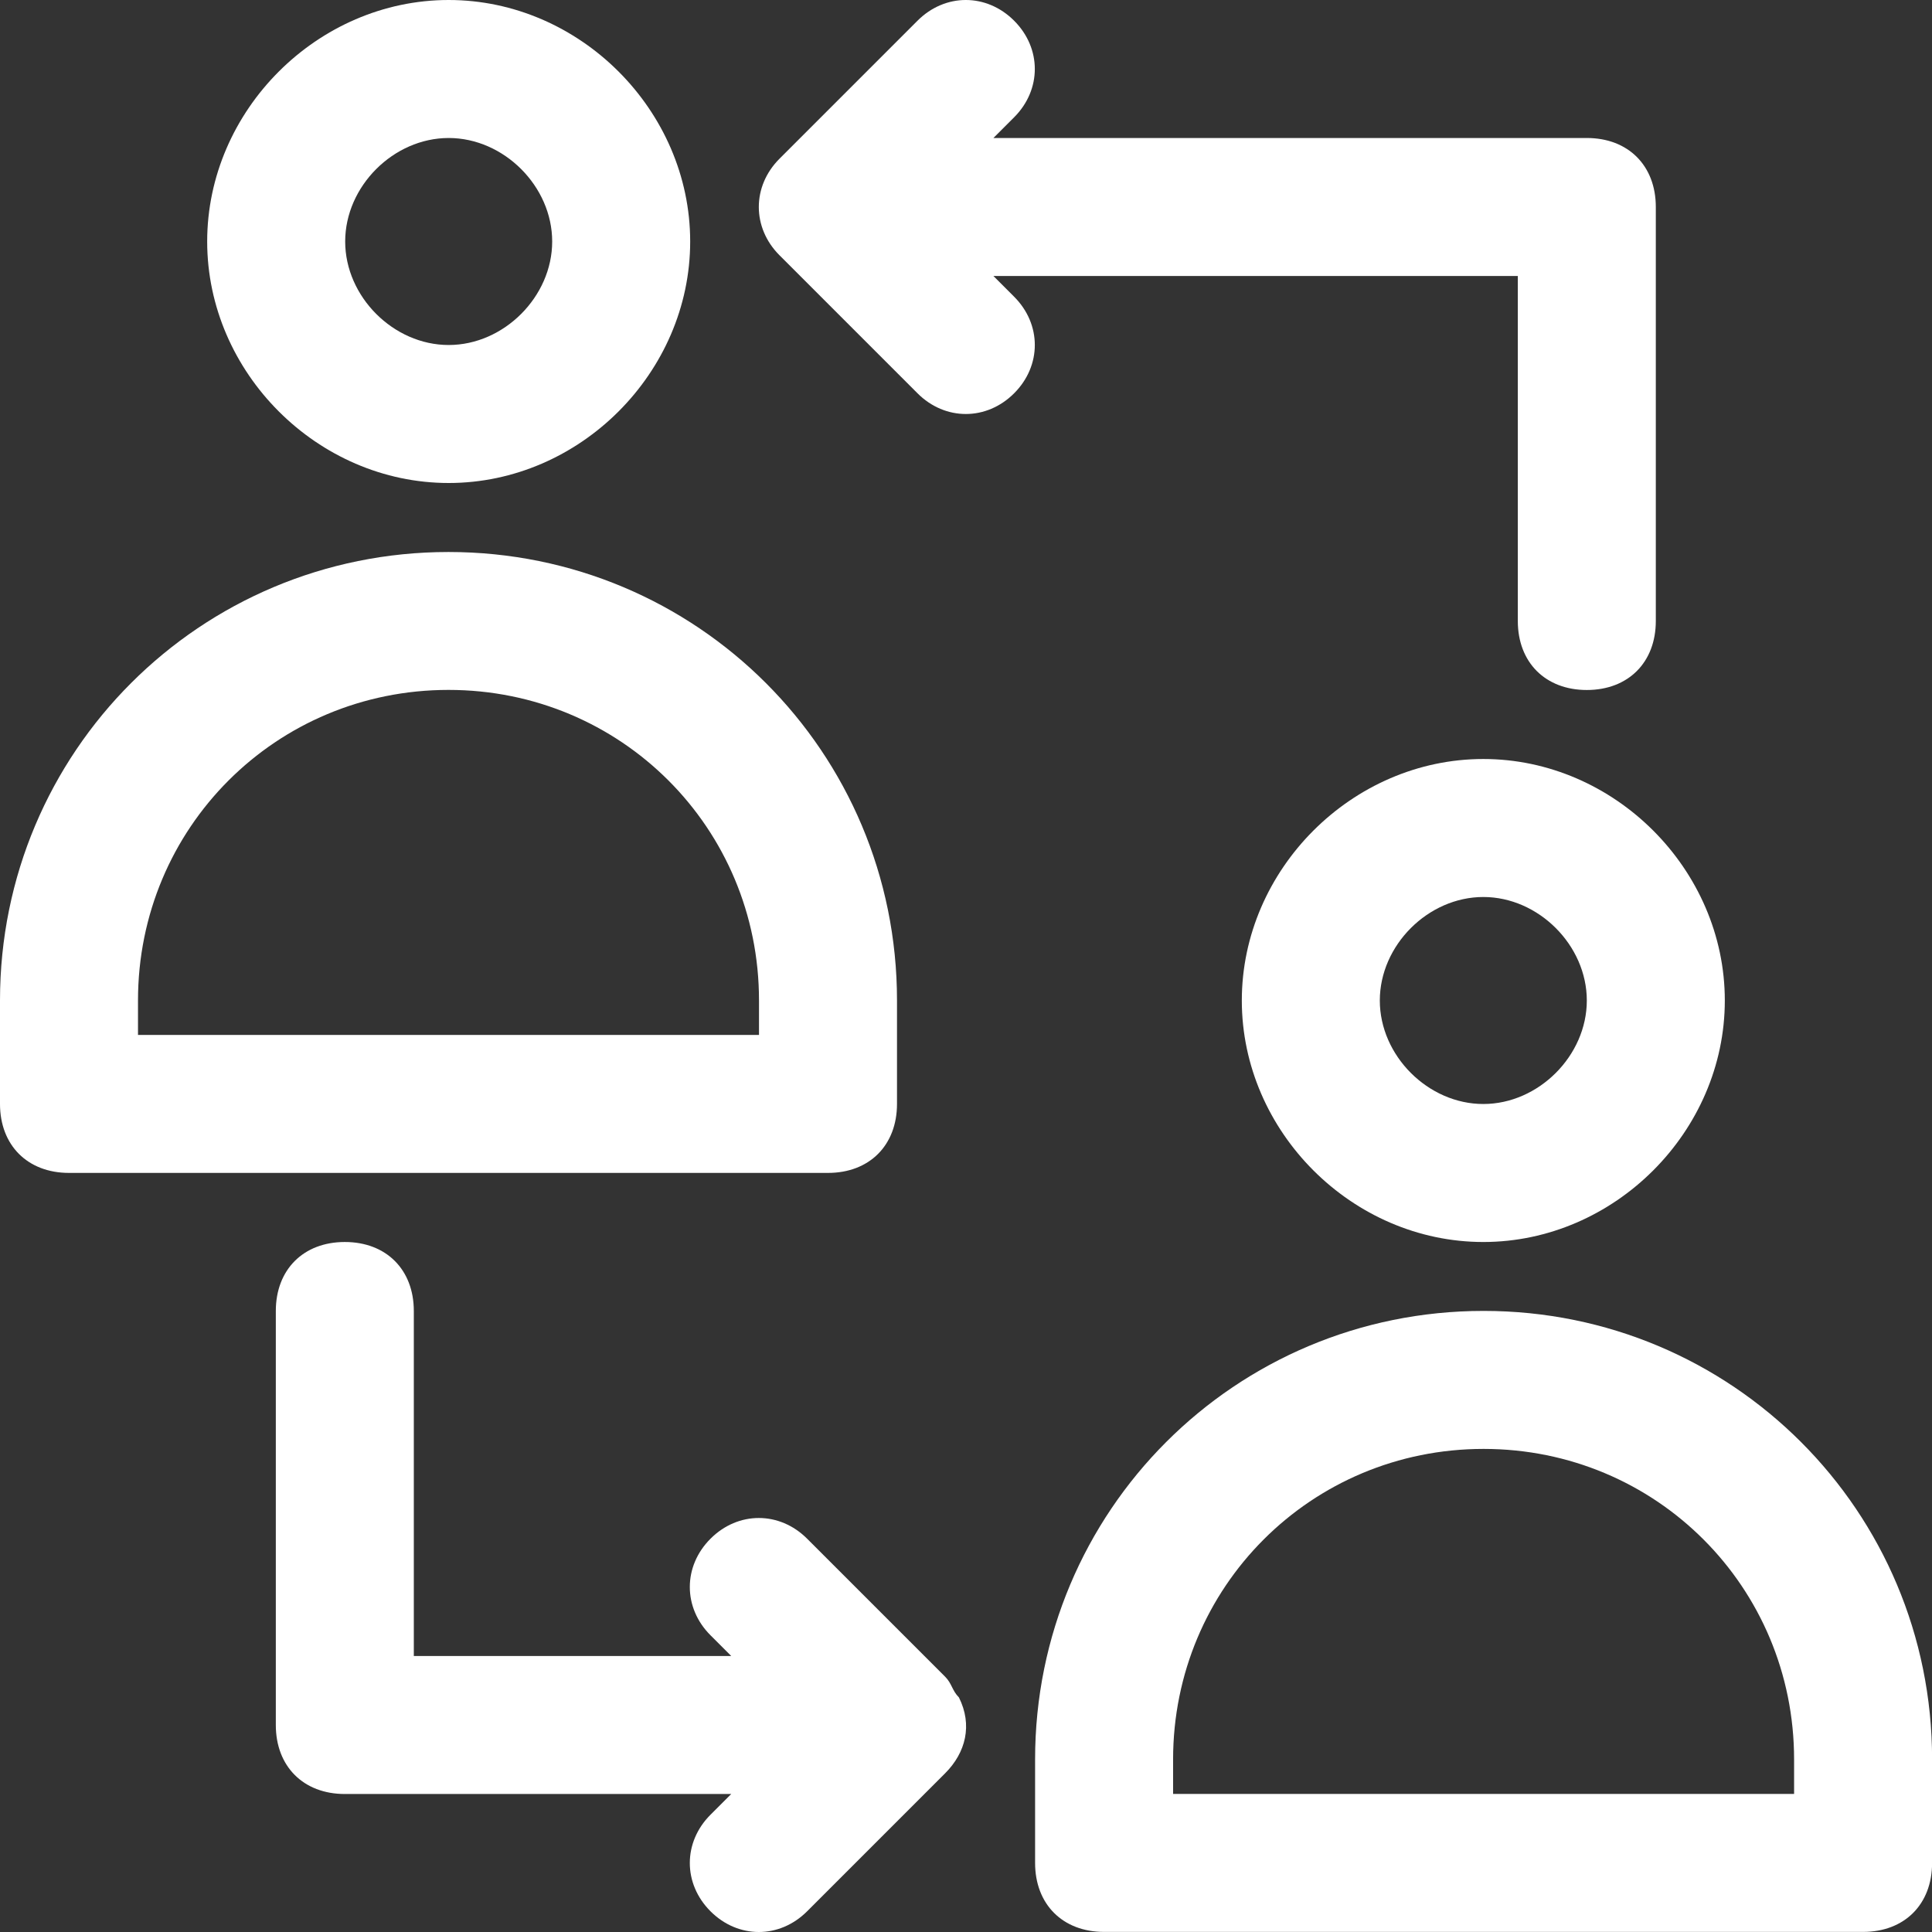 <svg width="21" height="21" viewBox="0 0 21 21" fill="none" xmlns="http://www.w3.org/2000/svg">
<rect x="0" y="0" width="21" height="21" fill="#333333" stroke="none"/>
<path d="M16.126 14.249C13.426 14.249 11.251 16.424 11.251 19.124V20.249C11.251 20.699 11.551 20.999 12.001 20.999H20.251C20.701 20.999 21.001 20.699 21.001 20.249V19.124C21.001 16.424 18.826 14.249 16.126 14.249ZM19.501 19.499H12.751V19.124C12.751 17.25 14.251 15.749 16.126 15.749C18.001 15.749 19.501 17.25 19.501 19.124V19.499Z" fill="white"/>
<path d="M16.123 8.25C14.698 8.25 13.498 9.45 13.498 10.875C13.498 12.3 14.698 13.5 16.123 13.5C17.548 13.5 18.748 12.3 18.748 10.875C18.748 9.45 17.548 8.25 16.123 8.25ZM16.123 12C15.523 12 14.998 11.475 14.998 10.875C14.998 10.275 15.523 9.75 16.123 9.75C16.723 9.75 17.248 10.275 17.248 10.875C17.248 11.475 16.723 12 16.123 12Z" fill="white"/>
<path d="M9.75 11.999V10.874C9.75 8.174 7.575 6 4.875 6C2.175 6 0 8.174 0 10.874V11.999C0 12.449 0.3 12.749 0.75 12.749H9C9.45 12.749 9.75 12.449 9.75 11.999ZM8.25 11.249H1.5V10.874C1.5 8.999 3 7.499 4.875 7.499C6.75 7.499 8.25 8.999 8.25 10.874V11.249Z" fill="white"/>
<path d="M4.877 5.25C6.302 5.25 7.502 4.05 7.502 2.625C7.502 1.2 6.302 0 4.877 0C3.452 0 2.252 1.2 2.252 2.625C2.252 4.05 3.452 5.25 4.877 5.25ZM4.877 1.5C5.477 1.5 6.002 2.025 6.002 2.625C6.002 3.225 5.477 3.75 4.877 3.75C4.277 3.75 3.752 3.225 3.752 2.625C3.752 2.025 4.277 1.5 4.877 1.5Z" fill="white"/>
<path d="M11.023 3.225L10.798 3H16.498V6.75C16.498 7.2 16.798 7.5 17.248 7.5C17.698 7.5 17.998 7.2 17.998 6.75V2.25C17.998 1.8 17.698 1.5 17.248 1.5H10.798L11.023 1.275C11.323 0.975 11.323 0.525 11.023 0.225C10.723 -0.075 10.273 -0.075 9.973 0.225L8.473 1.725C8.173 2.025 8.173 2.475 8.473 2.775L9.973 4.275C10.273 4.575 10.723 4.575 11.023 4.275C11.323 3.975 11.323 3.525 11.023 3.225Z" fill="white"/>
<path d="M10.423 18.45C10.348 18.375 10.348 18.3 10.273 18.225L8.773 16.725C8.473 16.425 8.023 16.425 7.723 16.725C7.423 17.025 7.423 17.475 7.723 17.775L7.948 18H4.498V14.25C4.498 13.8 4.198 13.5 3.748 13.5C3.298 13.5 2.998 13.8 2.998 14.25V18.75C2.998 19.2 3.298 19.5 3.748 19.5H7.948L7.723 19.725C7.423 20.025 7.423 20.475 7.723 20.775C8.023 21.075 8.473 21.075 8.773 20.775L10.273 19.275C10.498 19.05 10.573 18.75 10.423 18.45Z" fill="white"/>
</svg>
